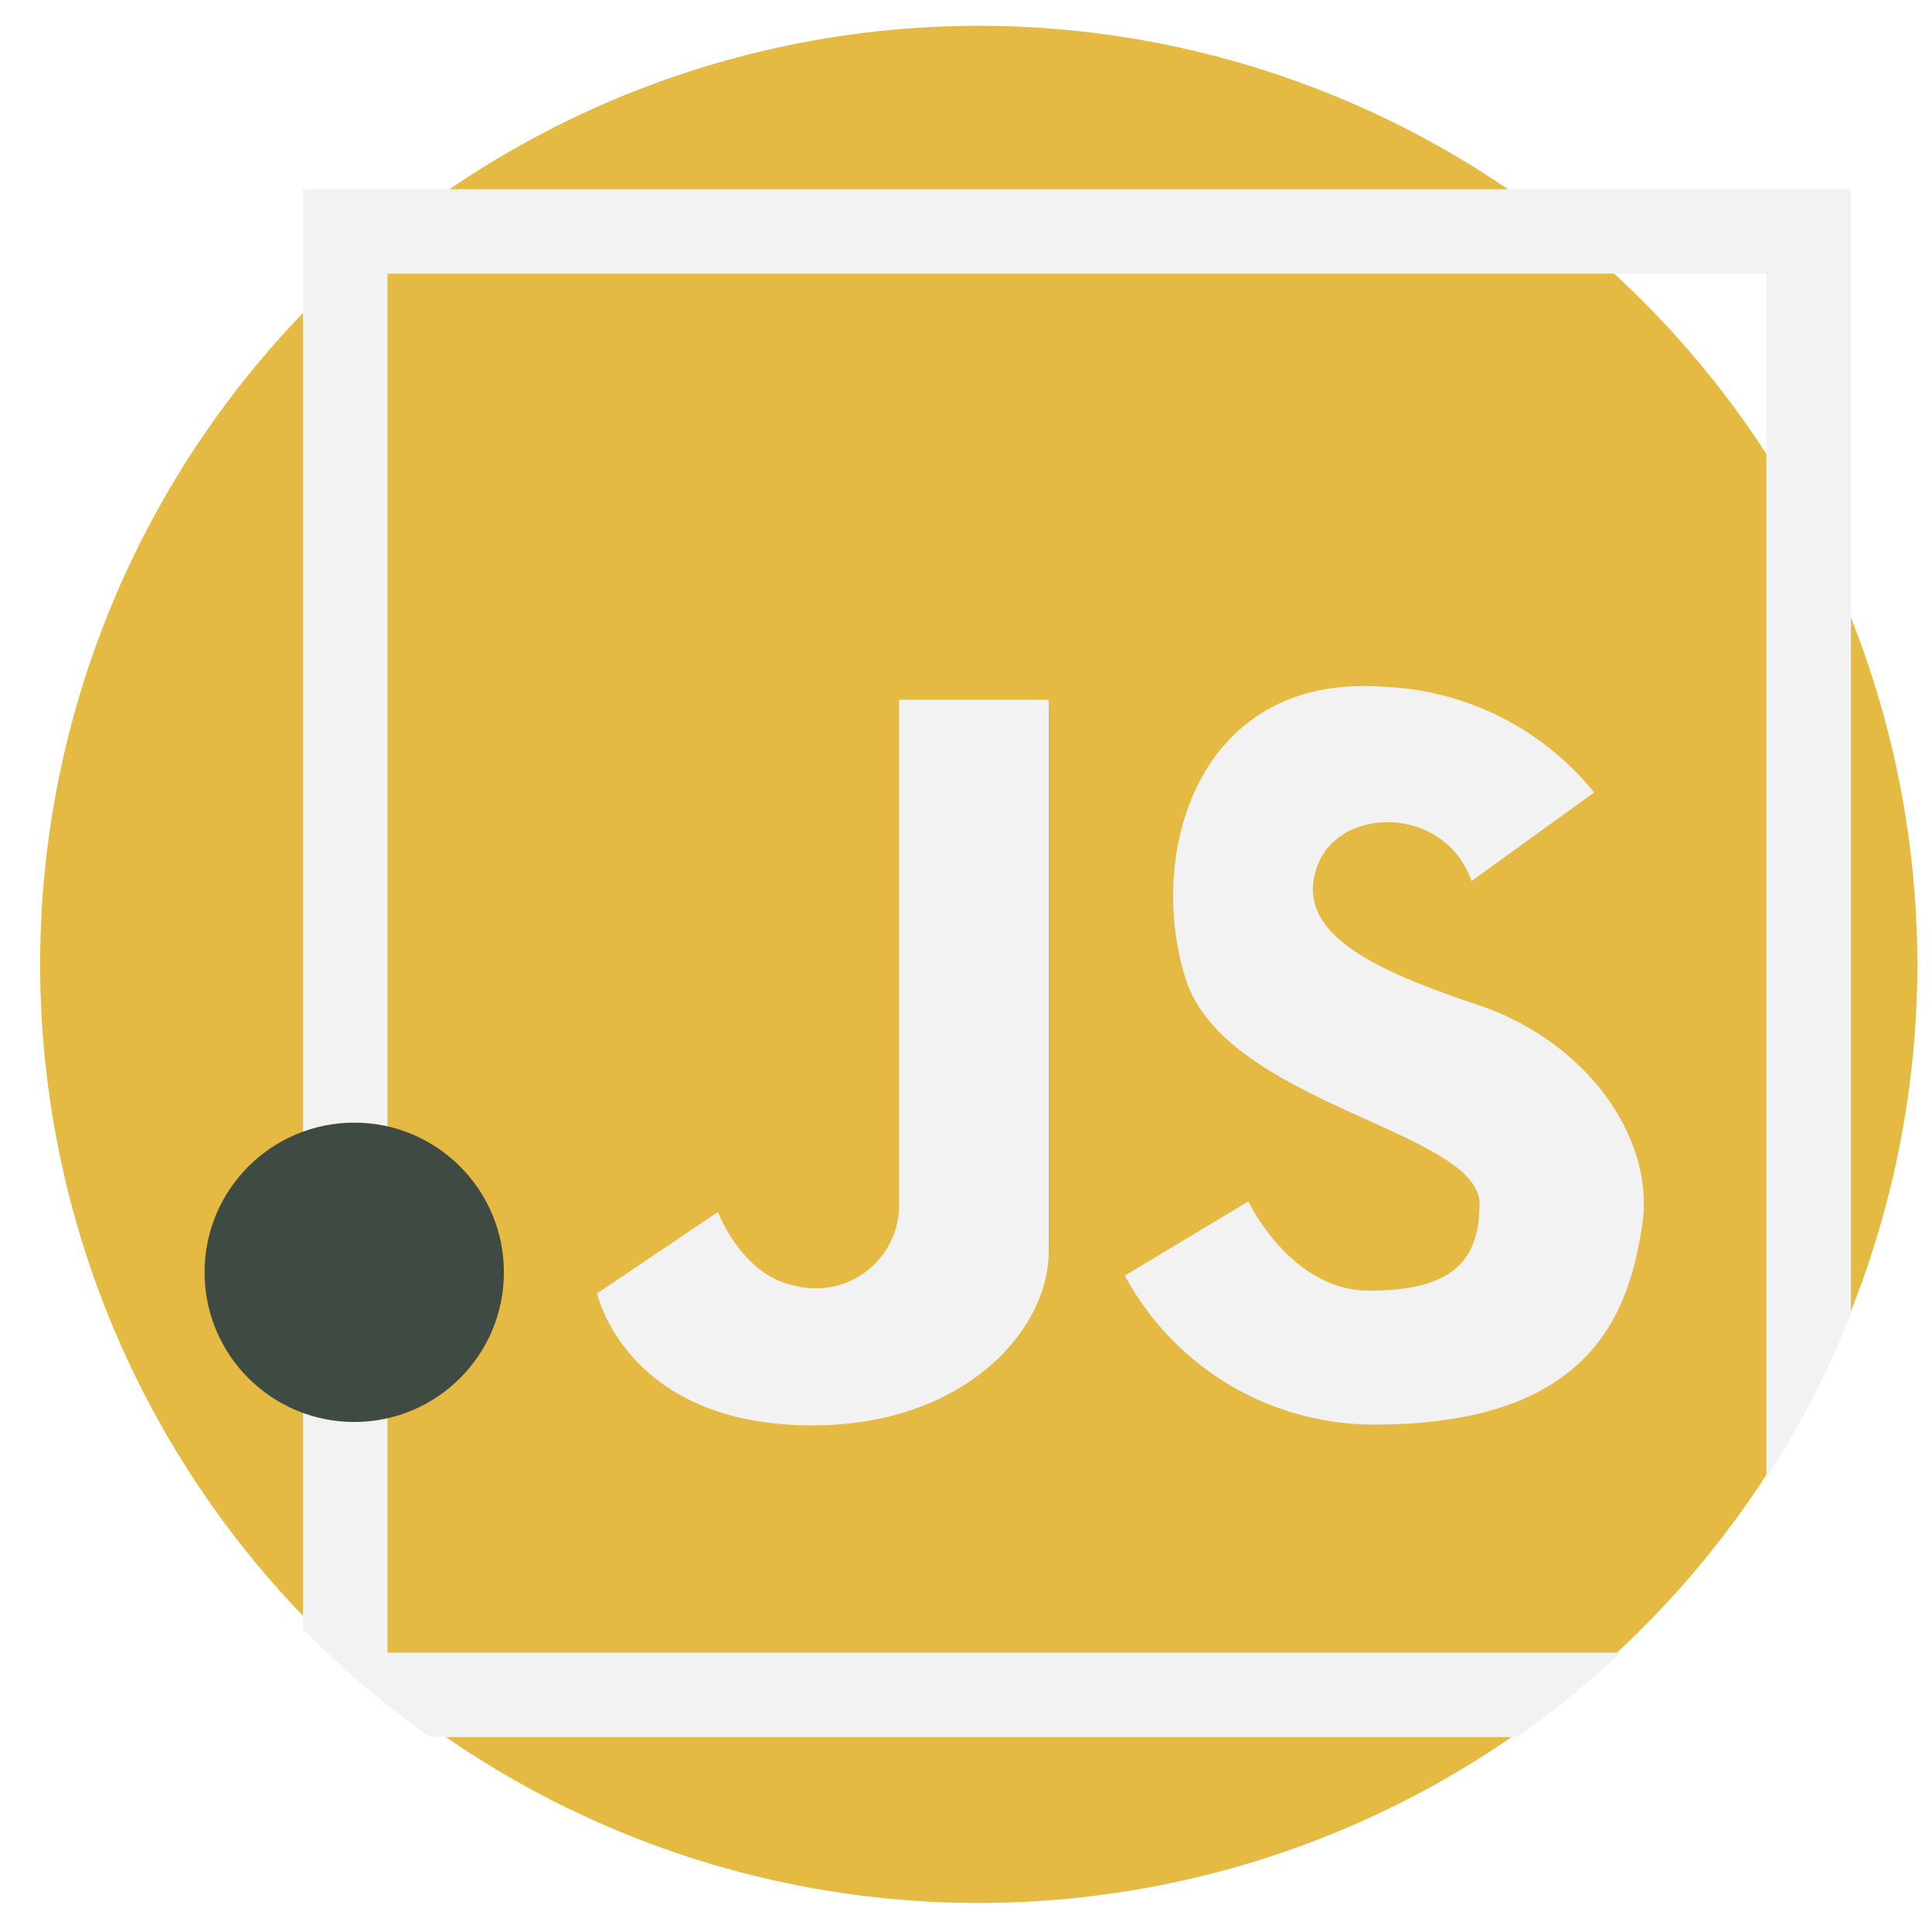 <svg xmlns="http://www.w3.org/2000/svg" width="77" height="77" viewBox="0 0 77 77">
  <g id="Grupo_26486" data-name="Grupo 26486" transform="translate(-0.042 0)">
    <rect id="Rectángulo_6321" data-name="Rectángulo 6321" width="77" height="77" transform="translate(0.042 0)" fill="#fff"/>
    <g id="_919828" data-name="919828" transform="translate(1.257 0.9)">
      <path id="Trazado_14050" data-name="Trazado 14050" d="M75.2,37.6a37.407,37.407,0,1,1-2.641-13.87A37.485,37.485,0,0,1,75.2,37.6Z" transform="translate(0 0)" fill="#e4ba42"/>
      <g id="Grupo_26481" data-name="Grupo 26481" transform="translate(10.863 6.64)">
        <path id="Trazado_14051" data-name="Trazado 14051" d="M310.79,187.827c-1.046-3.035-5.337-3.035-6.174-.523s1.988,3.977,6.384,5.442,7.116,5.337,6.593,8.79-1.988,7.953-10.674,7.953a11.273,11.273,0,0,1-9.945-5.938l4.922-2.958s1.674,3.558,4.814,3.558,4.4-1.046,4.4-3.453c0-2.93-10.151-3.977-11.721-9s.523-12.139,7.849-11.616a11.356,11.356,0,0,1,8.441,4.215Z" transform="translate(-264.221 -160.252)" fill="#f2f2f2"/>
        <path id="Trazado_14052" data-name="Trazado 14052" d="M165.806,183.8V203.9a3.318,3.318,0,0,1-4.186,3.244c-2.093-.419-3.035-2.93-3.035-2.93l-4.814,3.244s1.046,4.814,7.639,5.232,10.36-3.558,10.36-6.907V183.8Z" transform="translate(-142.051 -163.451)" fill="#f2f2f2"/>
        <path id="Trazado_14053" data-name="Trazado 14053" d="M73.968,45.213v57.392a37.617,37.617,0,0,0,5.072,4.3h43.325a37.7,37.7,0,0,0,4.117-3.367H77.335V48.58H132.29V96.568a37.4,37.4,0,0,0,3.368-6.528V45.213Z" transform="translate(-73.968 -45.213)" fill="#f2f2f2"/>
      </g>
      <ellipse id="Elipse_1891" data-name="Elipse 1891" cx="5.965" cy="5.965" rx="5.965" ry="5.965" transform="translate(6.938 43.843)" fill="#3f4a43"/>
    </g>
  </g>
</svg>

